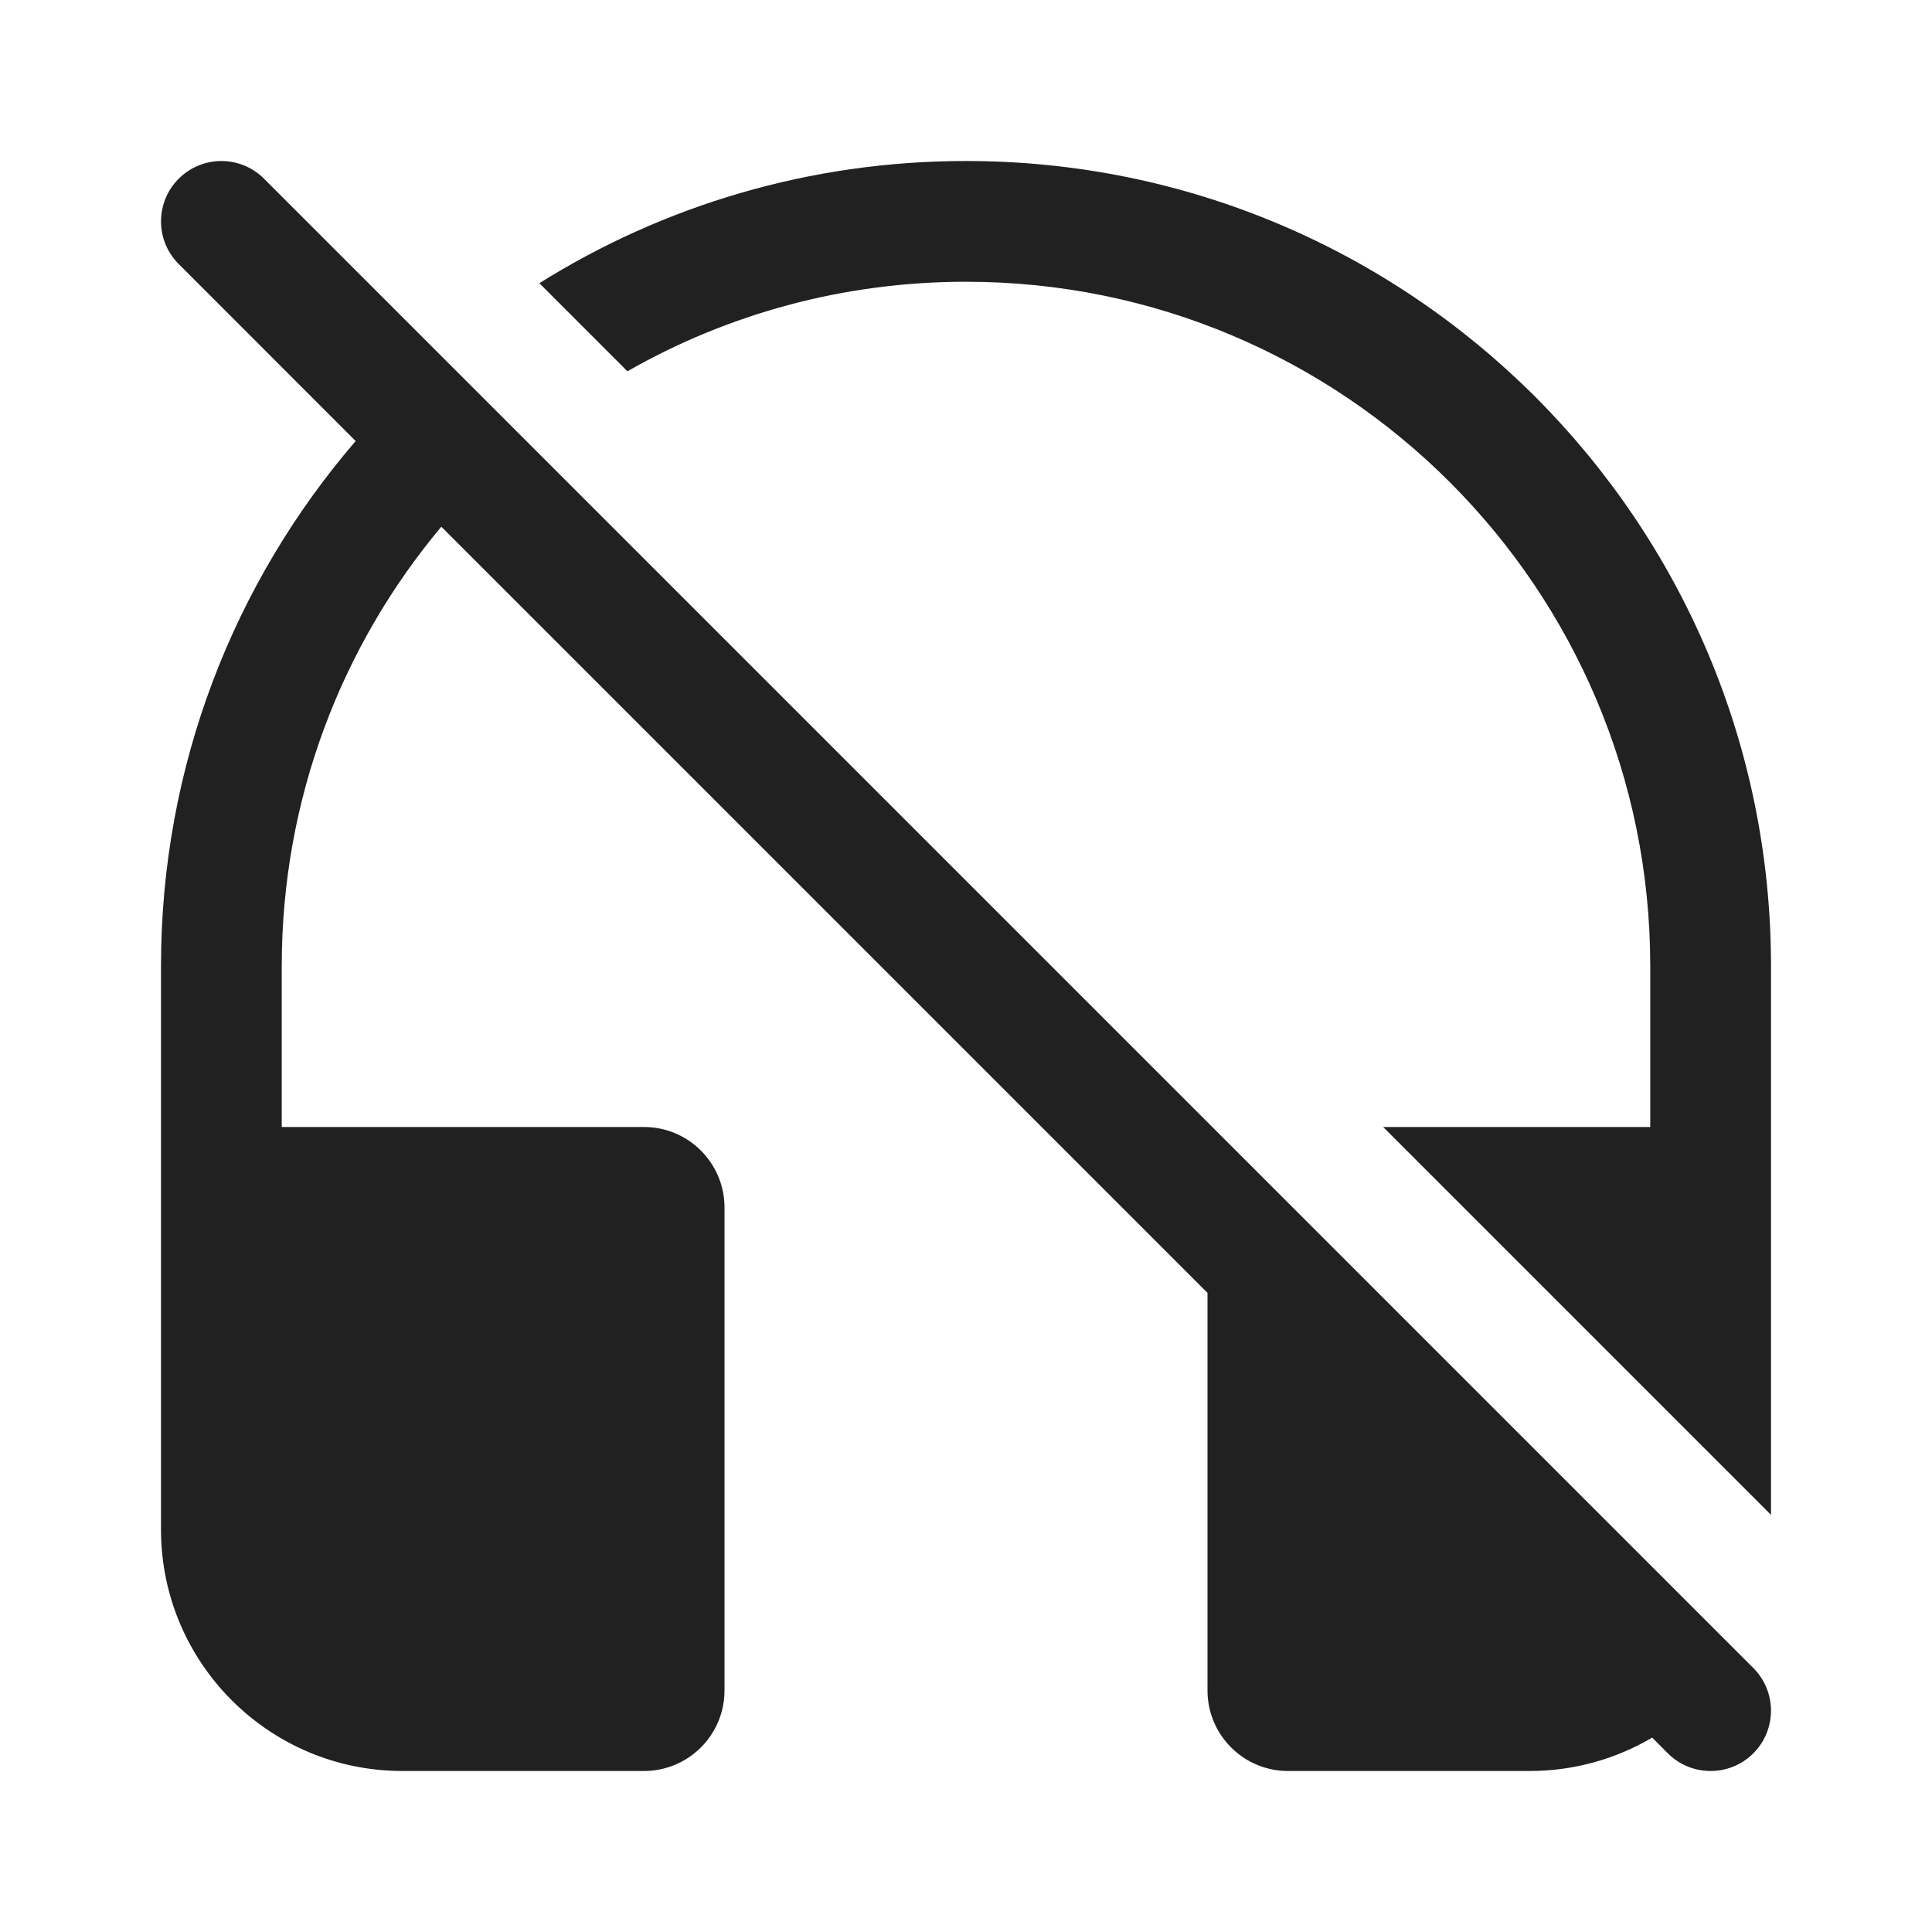 <svg width="24" height="24" viewBox="0 0 24 24" fill="none" xmlns="http://www.w3.org/2000/svg">
<path d="M17.182 14H20.5V12C20.5 7.306 16.694 3.5 12 3.5C10.47 3.5 9.034 3.904 7.794 4.612L6.7 3.518C8.237 2.556 10.053 2 12 2C17.523 2 22 6.477 22 12V18.818L17.182 14Z" fill="#212121"/>
<path d="M4.418 5.479C2.911 7.23 2 9.509 2 12V19C2 20.657 3.343 22 5 22H8C8.552 22 9 21.552 9 21V15C9 14.448 8.552 14 8 14H3.5V12C3.5 9.923 4.245 8.02 5.482 6.543L15 16.061V21C15 21.552 15.448 22 16 22H19C19.556 22 20.077 21.849 20.524 21.585L20.719 21.781C21.012 22.073 21.487 22.073 21.78 21.781C22.073 21.488 22.073 21.013 21.78 20.72L3.28 2.22C2.987 1.927 2.513 1.927 2.22 2.22C1.927 2.513 1.927 2.988 2.22 3.28L4.418 5.479Z" fill="#212121"/>
</svg>
